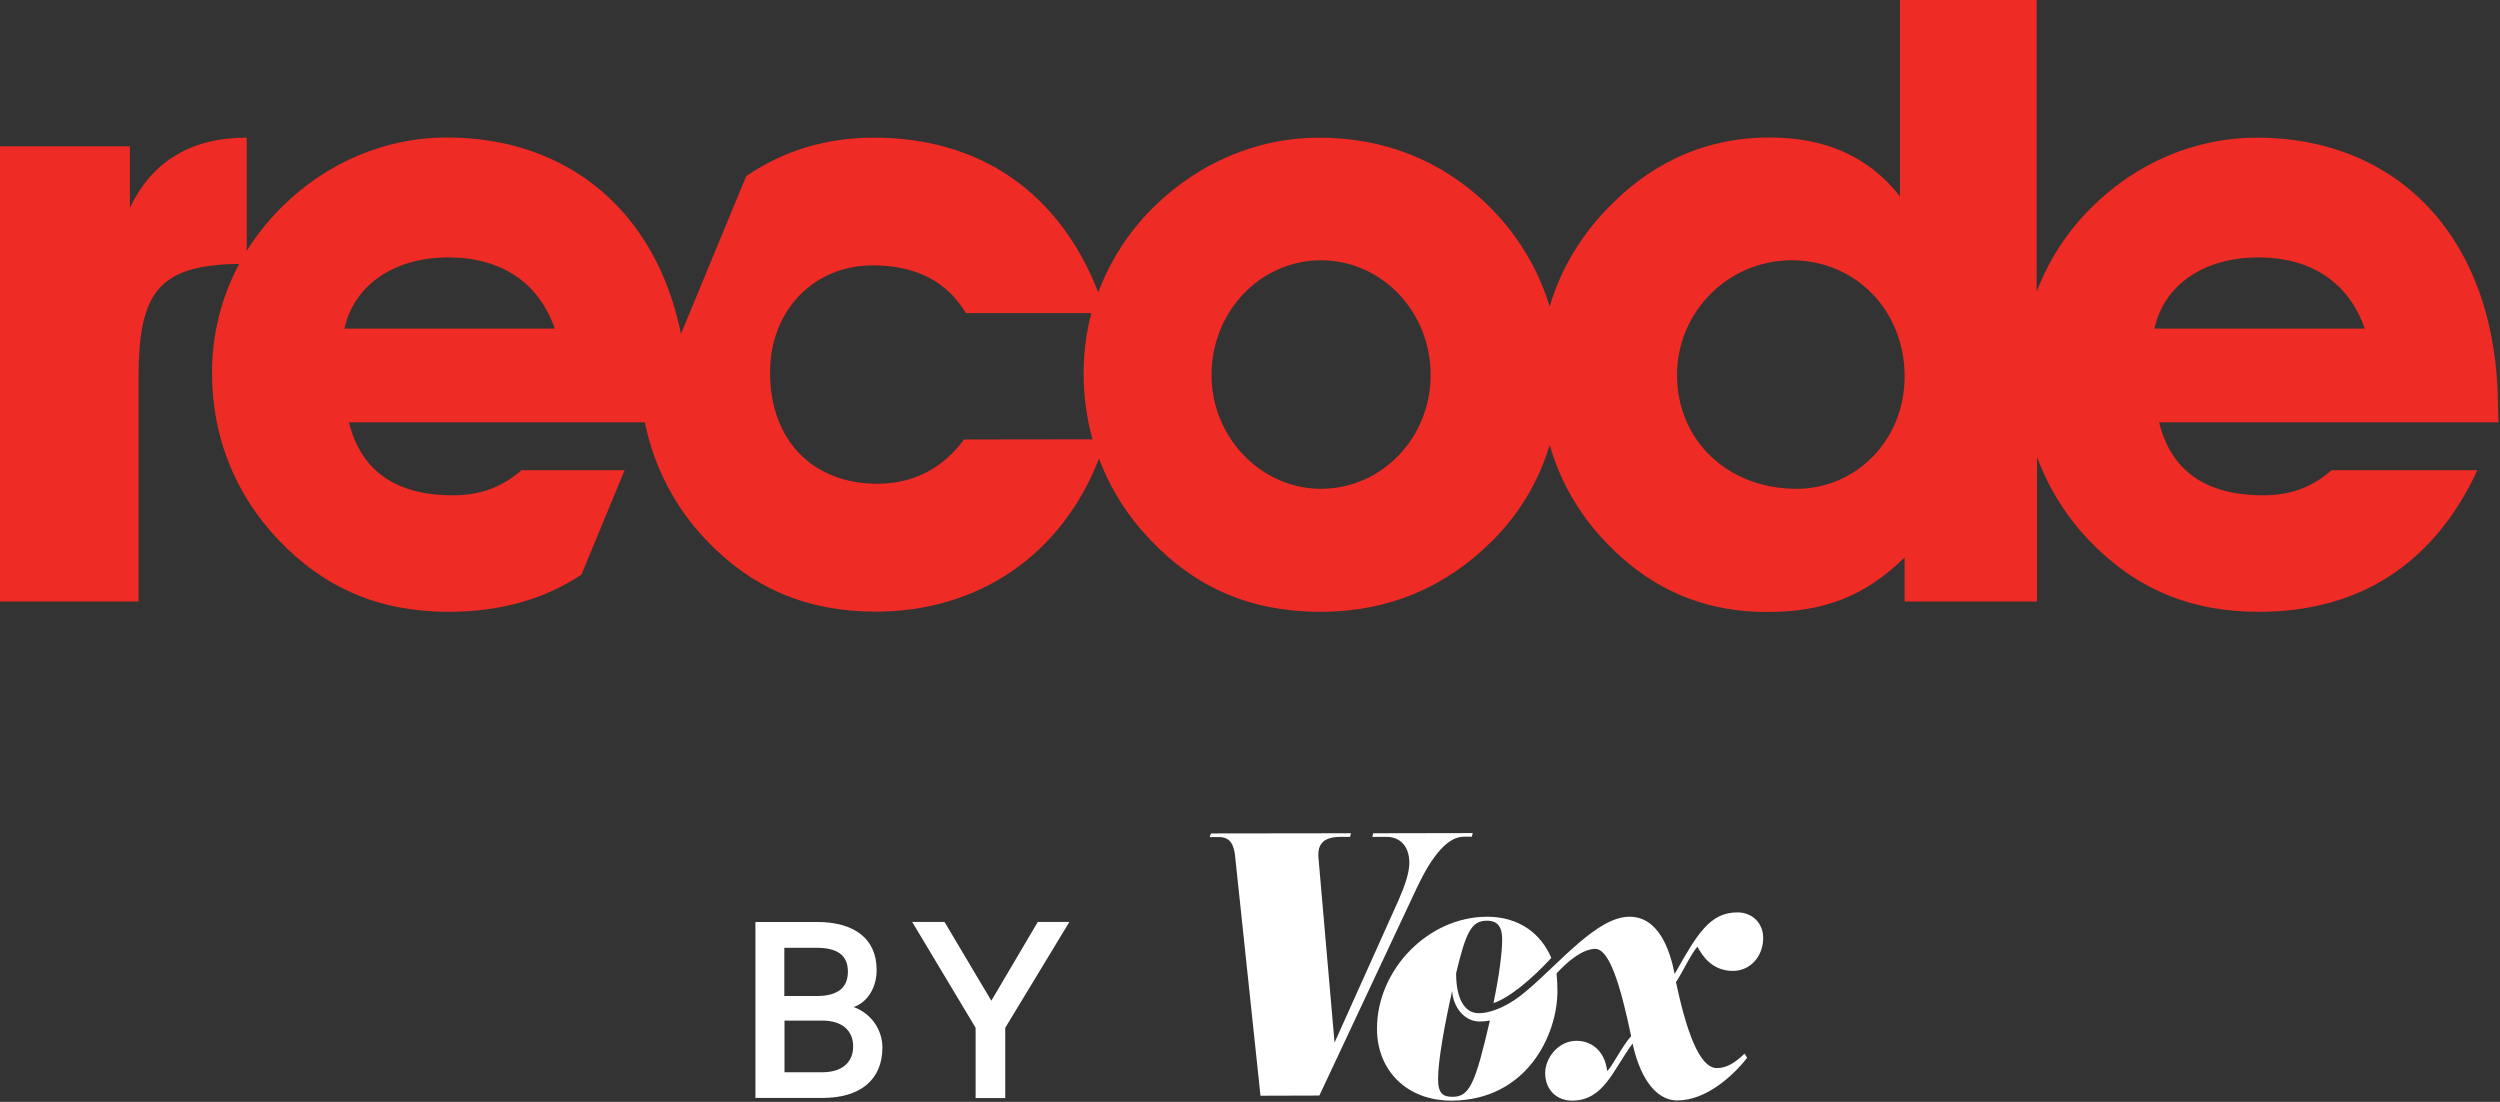 <svg height="610" width="1384" viewBox="0 0 1384 610" xmlns="http://www.w3.org/2000/svg"><rect x="0" y="0" width="1384" height="610" fill="#333333" stroke="none"/><path d="m1382.9 226c0-92.8-54.3-149.8-133.6-149.8-33.9 0-66.8 13.9-91.8 39-13.2 13.1-23.4 28.9-30 46.3v-161.5h-75.7v108.7c-17.2-22-41.2-32.6-72.3-32.6-32.6 0-61.8 12-85.8 35.5-17.3 16.7-29.4 36.3-35.8 58.1-6.6-21.8-18.9-41.6-35.4-57.3-25.1-23.7-56.2-36.2-92.4-36.2-33.9 0-66.9 13.9-92 39-13.3 13.2-23.5 29.1-30.1 46.6-21.7-55.5-65.6-85.6-124.2-85.6-26.3 0-49.9 7.1-70.7 21.3l-36.1 87.3c-13.9-68.2-62.9-108.7-129.7-108.7-33.9 0-66.8 13.9-91.8 39-7.2 7.2-13.6 15.2-18.9 23.8v-62.7c-30.7 0-52.2 12.9-64.7 38.8v-34h-71.9v252h76.7v-123.2c0-46.7 9.8-63.2 55.7-63.7-9.9 18.6-15.1 39.3-15 60.4 0 35.2 12.5 66.8 36.7 92.3 25.5 26.9 56.1 39.9 94.2 39.9 28.4 0 53.1-6.9 73.6-20.6l23.9-57.8h-57.1c-11.1 9.7-23.2 13.9-38 13.9-32 0-51-13.9-57.5-40.4h163.8c4.9 24.4 16.6 47 33.8 65 25.5 26.9 56 39.8 94 39.8 56.9 0 102.9-31.4 123.6-84.7 6.3 16.7 15.9 31.9 28.3 44.8 25.5 27 56.2 40 94.3 40 37.6 0 69.2-13.5 94.8-39 15.1-14.8 26.1-33.2 32.1-53.4 6.8 23.8 20.1 44.8 39.8 62.3 22.5 20.1 49.3 30.2 80.5 30.2 30.7 0 53.7-8.1 76.2-30.2v24.4h73.3v-80c6.3 17.1 16 32.6 28.5 45.8 25.5 26.9 56.1 39.9 94.2 39.9 55.7 0 96.9-26.4 121.1-78.4h-80.7c-11.1 9.7-23.2 13.9-38 13.9-32 0-51-13.9-57.5-40.4h187.9zm-1192.2-44.1c5.1-23.6 26.9-39.4 57.5-39.4 29.2 0 50.1 13.9 58.9 39.4zm343 61.4c-12 16.2-28.2 24.5-48.1 24.5-35.2 0-59.3-23.6-59.3-61.6 0-34.3 24.1-59.3 57-59.3 24.1 0 41.2 9.3 51.4 26.4h69.5c-2.9 10.9-4.3 22.1-4.3 33.3 0 12.4 1.6 24.7 4.9 36.6zm197.6 27.3c-32.9 0-60.6-28.2-60.6-63 0-35.3 27.2-63.5 60.6-63.5s60.7 28.2 60.7 63.5c0 34.9-27.2 63-60.7 63zm263.4 0c-38.7 0-66.3-27.2-66.3-63 0-35 28.4-63.5 63.4-63.5h.1c35.3 0 62.5 27.7 62.5 64.4 0 35.4-27.2 62.1-59.7 62.1zm198-88.7c5.1-23.7 26.9-39.4 57.5-39.4 29.2 0 50.1 13.9 58.9 39.4z" fill="#ee2b24"/><g fill="#fff"><path d="m959.2 537.5c10.3 0 16.9-8.6 16.9-18.2 0-8.2-5.9-14.2-14.3-14.2-15.2 0-22.3 12-34.7 34.1-2.7-13.7-9-31.7-25-31.7-18 0-38.6 25.7-57.7 41.6-8.5 7.2-18.2 11.8-25.8 11.8-7.8 0-12.5-8-12.5-22.1 5.5-23 8.5-29.1 17.1-29.1 5.9 0 8.4 3.4 8.4 10.3 0 7.3-1.6 19.8-4.8 35.3 8.5-2.7 21.4-13.4 32-25-5.7-13.5-17.9-22.8-35.5-22.8-32.6 0-61.1 29.3-61 62.1 0 22.6 16.1 39.7 41.2 39.7 41.5-.1 58.8-36.1 58.7-61 0-3.2-.2-6.3-.5-9.4 6.4-7 14.6-13.6 21.4-13.6 7.7 0 13.8 19.2 19.9 48.3-5.3 5.9-10.7 17.3-13.3 19.3-1.1-10.3-7.9-16.7-17-16.7-10.2 0-17.3 9.7-17.3 17.8 0 9.3 6.4 15.3 14.8 15.3 17.7 0 22.6-16.8 33.6-31.6 3.4 15.9 11.3 31.5 24.8 31.5 16 0 31-13.8 38.6-23.6l-1.4-2.3c-5 4.8-9.8 8-15.3 8-10 0-17.1-21.5-22.7-47.6 3.2-4.5 8.3-15.7 11.9-19.6 2.5 4.6 7.7 13.3 19.5 13.4m-155.1 69.7c-5 0-8-1.6-8-9.8 0-10.3 3.7-30.5 7.8-48.8.5 8.5 6.4 16.9 15.2 16.9 1.9 0 3.8-.2 5.7-.5-8.1 34.9-11.2 42.2-20.7 42.2m6.2-144h4.5l.5-2-55.1.1-.5 2h8c7 0 12.5 4.8 12.5 14.4 0 5.3-2.3 12.3-6 20.7l-35.4 78.8-8.9-102.3c-.7-8 3.2-11.6 12.3-11.6h5.2l.5-2-77.5.1-.7 2h5c6.1 0 8.4 3.7 9.1 11l14 132.2 32.6-.1 54.2-115.5c8.2-17.3 16.9-27.8 25.7-27.8"/><path d="m488.5 579.9c0 18.2-12.7 27.9-33 27.9h-37.3v-97.4h34.1c20.3 0 33 9 33 26.5 0 10.5-5.5 18.1-12.7 20.6 9.5 3.4 15.9 12.4 15.9 22.4zm-36.4-28.5c11.3 0 17.3-4.3 17.3-13.5s-6-13.2-17.3-13.2h-17.9v26.7zm-17.9 42.2h21c11.1 0 17.1-5.6 17.1-14.3s-6-14.3-17.1-14.3h-20.9v28.6z"/><path d="m574.5 510.4h17.5l-35.5 58.6v38.9h-16.4v-38.9l-35.1-58.6h17.9l25.9 43.6z"/></g></svg>

